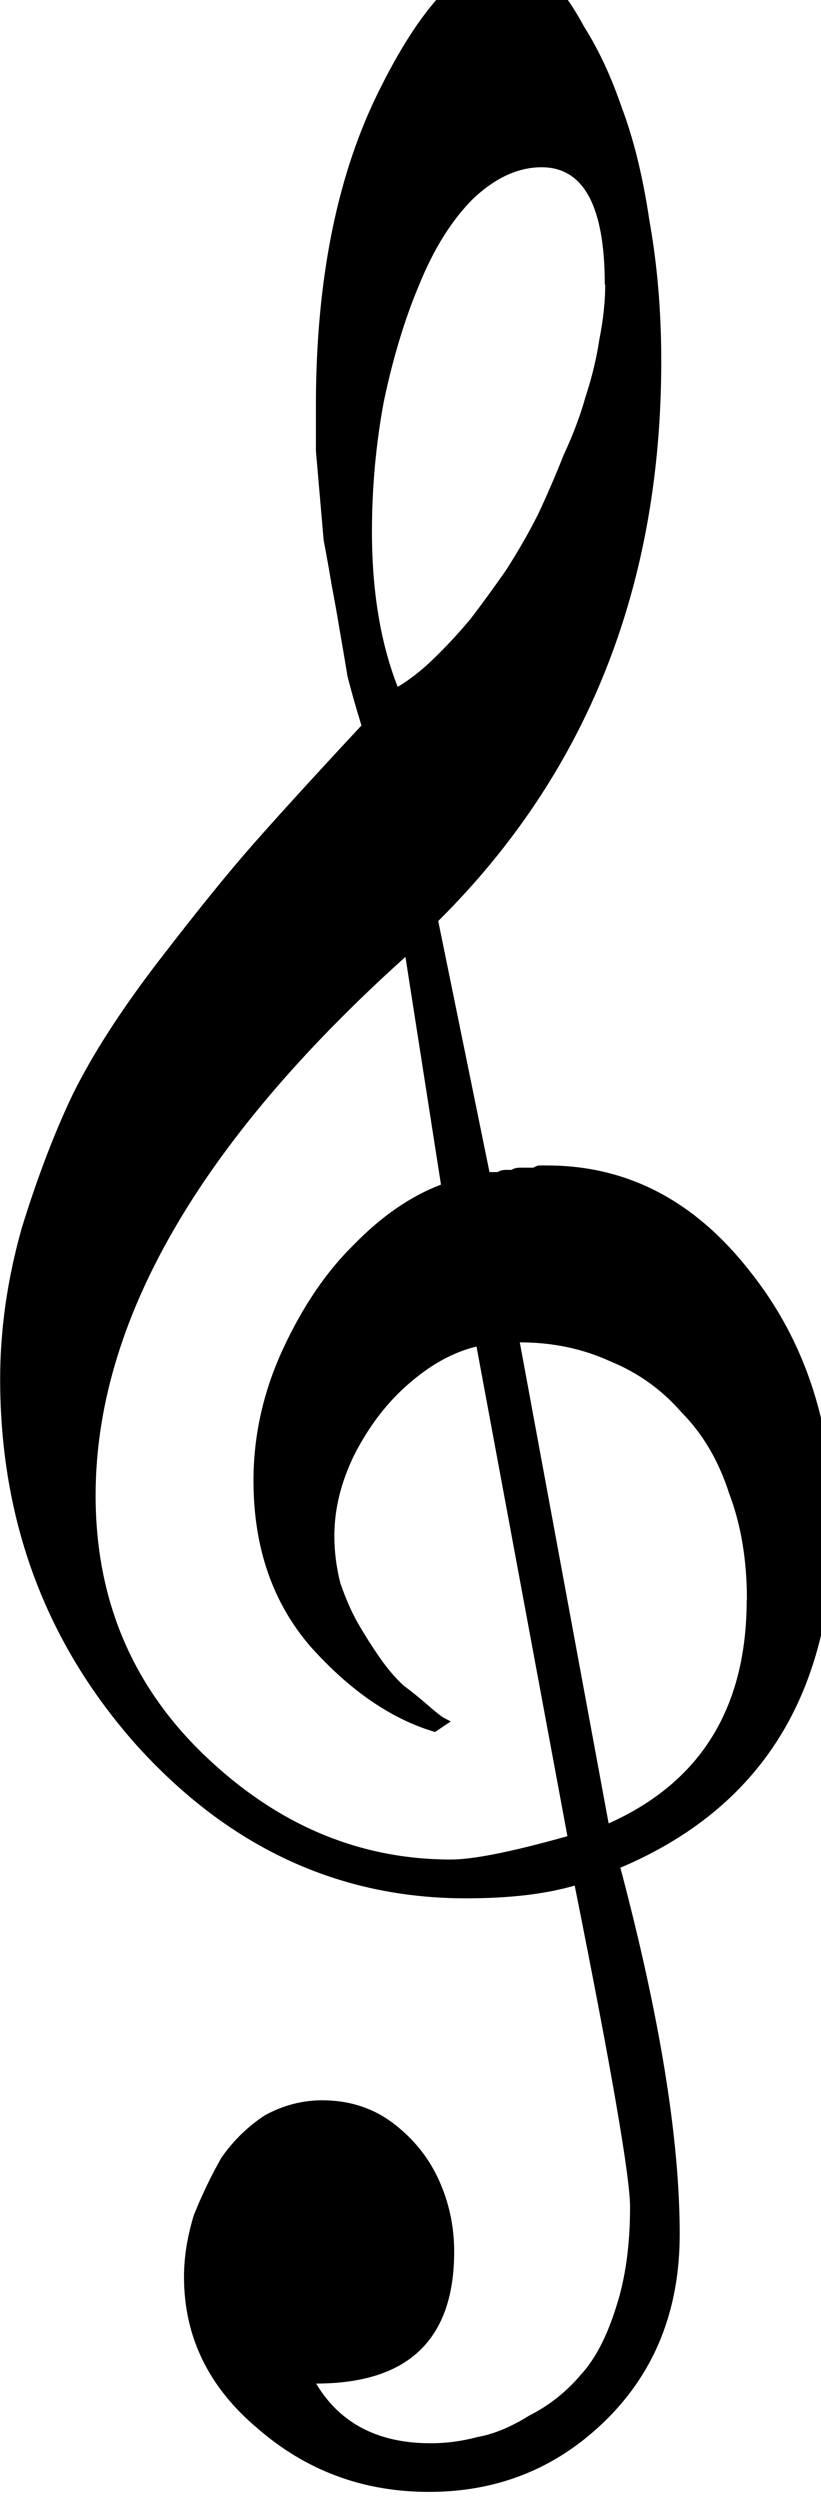 <?xml version="1.0" encoding="UTF-8" standalone="no"?>
<!-- Created with Inkscape (http://www.inkscape.org/) -->

<svg
   xmlns:dc="http://purl.org/dc/elements/1.1/"
   xmlns:cc="http://creativecommons.org/ns#"
   xmlns:rdf="http://www.w3.org/1999/02/22-rdf-syntax-ns#"
   xmlns:svg="http://www.w3.org/2000/svg"
   xmlns="http://www.w3.org/2000/svg"
   xmlns:sodipodi="http://sodipodi.sourceforge.net/DTD/sodipodi-0.dtd"
   xmlns:inkscape="http://www.inkscape.org/namespaces/inkscape"
   width="3.521mm"
   height="10.715mm"
   viewBox="0 0 3.521 10.715"
   version="1.1"
   id="svg8"
   inkscape:version="0.92.4 (5da689c313, 2019-01-14)"
   sodipodi:docname="g-clief.svg">
  <defs
     id="defs2" />
  <sodipodi:namedview
     id="base"
     pagecolor="#ffffff"
     bordercolor="#666666"
     borderopacity="1.0"
     inkscape:pageopacity="0.0"
     inkscape:pageshadow="2"
     inkscape:zoom="2.8"
     inkscape:cx="-13.99507"
     inkscape:cy="-9.3571412"
     inkscape:document-units="mm"
     inkscape:current-layer="layer1"
     showgrid="false"
     fit-margin-top="0"
     fit-margin-left="0"
     fit-margin-right="0"
     fit-margin-bottom="0"
     inkscape:window-width="1920"
     inkscape:window-height="1021"
     inkscape:window-x="0"
     inkscape:window-y="30"
     inkscape:window-maximized="1" />
  <g
     inkscape:label="Layer 1"
     inkscape:groupmode="layer"
     id="layer1"
     transform="translate(-36.989,-114.267)">
    <g
       aria-label="𝄞"
       transform="matrix(0.977,0,0,1.053,-0.532,-1.798)"
       style="font-style:normal;font-weight:normal;font-size:8.664px;line-height:1.25;font-family:sans-serif;letter-spacing:0px;word-spacing:0px;fill:#000000;fill-opacity:1;stroke:none;stroke-width:0.217"
       id="text817">
      <path
         d="m 41.128,117.827 q 0.26,0.91 0.26,1.49 0,0.459 -0.321,0.754 -0.321,0.295 -0.78,0.295 -0.433,0 -0.754,-0.26 -0.321,-0.251 -0.321,-0.615 0,-0.121 0.043,-0.251 0.052,-0.121 0.121,-0.234 0.078,-0.104 0.191,-0.173 0.121,-0.061 0.251,-0.061 0.173,0 0.303,0.087 0.139,0.095 0.208,0.234 0.069,0.139 0.069,0.295 0,0.537 -0.606,0.537 0.156,0.243 0.503,0.243 0.104,0 0.208,-0.026 0.104,-0.017 0.225,-0.087 0.13,-0.061 0.225,-0.165 0.095,-0.095 0.156,-0.277 0.061,-0.173 0.061,-0.407 0,-0.182 -0.243,-1.308 -0.191,0.052 -0.477,0.052 -0.84,0 -1.447,-0.624 -0.598,-0.624 -0.598,-1.49 0,-0.303 0.095,-0.615 0.104,-0.312 0.225,-0.546 0.13,-0.243 0.373,-0.537 0.251,-0.303 0.416,-0.477 0.173,-0.182 0.477,-0.485 -0.035,-0.104 -0.061,-0.199 -0.017,-0.095 -0.035,-0.191 -0.017,-0.095 -0.035,-0.182 -0.017,-0.095 -0.035,-0.182 -0.009,-0.095 -0.017,-0.182 -0.009,-0.095 -0.017,-0.182 0,-0.087 0,-0.182 0,-0.78 0.286,-1.3 0.286,-0.529 0.572,-0.529 0.069,0 0.147,0.069 0.087,0.069 0.173,0.217 0.095,0.139 0.165,0.329 0.078,0.191 0.121,0.459 0.052,0.269 0.052,0.572 0,1.378 -0.979,2.279 l 0.225,1.022 q 0.017,0 0.035,0 0.017,-0.009 0.035,-0.009 0.017,0 0.026,0 0.017,-0.009 0.035,-0.009 0.017,0 0.035,0 0.017,0 0.026,0 0.017,-0.009 0.026,-0.009 0.017,0 0.035,0 0.529,0 0.892,0.433 0.364,0.425 0.364,1.04 -0.009,1.022 -0.936,1.386 z m -0.069,-6.446 q 0,-0.477 -0.277,-0.477 -0.156,0 -0.303,0.13 -0.139,0.13 -0.234,0.347 -0.095,0.208 -0.156,0.477 -0.052,0.26 -0.052,0.529 0,0.364 0.113,0.632 0.078,-0.043 0.156,-0.113 0.087,-0.078 0.165,-0.165 0.078,-0.095 0.156,-0.199 0.078,-0.113 0.139,-0.225 0.061,-0.121 0.113,-0.243 0.061,-0.121 0.095,-0.234 0.043,-0.121 0.061,-0.234 0.026,-0.121 0.026,-0.225 z m 0.624,5.354 q 0,-0.243 -0.078,-0.433 -0.069,-0.199 -0.208,-0.329 -0.13,-0.139 -0.312,-0.208 -0.182,-0.078 -0.399,-0.078 l 0.39,1.958 q 0.606,-0.251 0.606,-0.91 z m -0.788,0.962 -0.399,-1.993 q -0.156,0.035 -0.303,0.156 -0.139,0.113 -0.234,0.286 -0.087,0.165 -0.087,0.329 0,0.095 0.026,0.191 0.035,0.095 0.078,0.165 0.043,0.069 0.095,0.139 0.052,0.069 0.104,0.113 0.061,0.043 0.104,0.078 0.043,0.035 0.069,0.052 0.035,0.017 0.035,0.017 l -0.069,0.043 q -0.286,-0.078 -0.546,-0.347 -0.251,-0.269 -0.251,-0.676 0,-0.277 0.13,-0.537 0.13,-0.26 0.312,-0.425 0.182,-0.173 0.381,-0.243 l -0.156,-0.927 q -1.36,1.135 -1.36,2.192 0,0.632 0.477,1.057 0.477,0.425 1.083,0.425 0.147,0 0.511,-0.095 z"
         style="stroke-width:0.217"
         id="path840"
         inkscape:connector-curvature="0" />
    </g>
  </g>
</svg>
